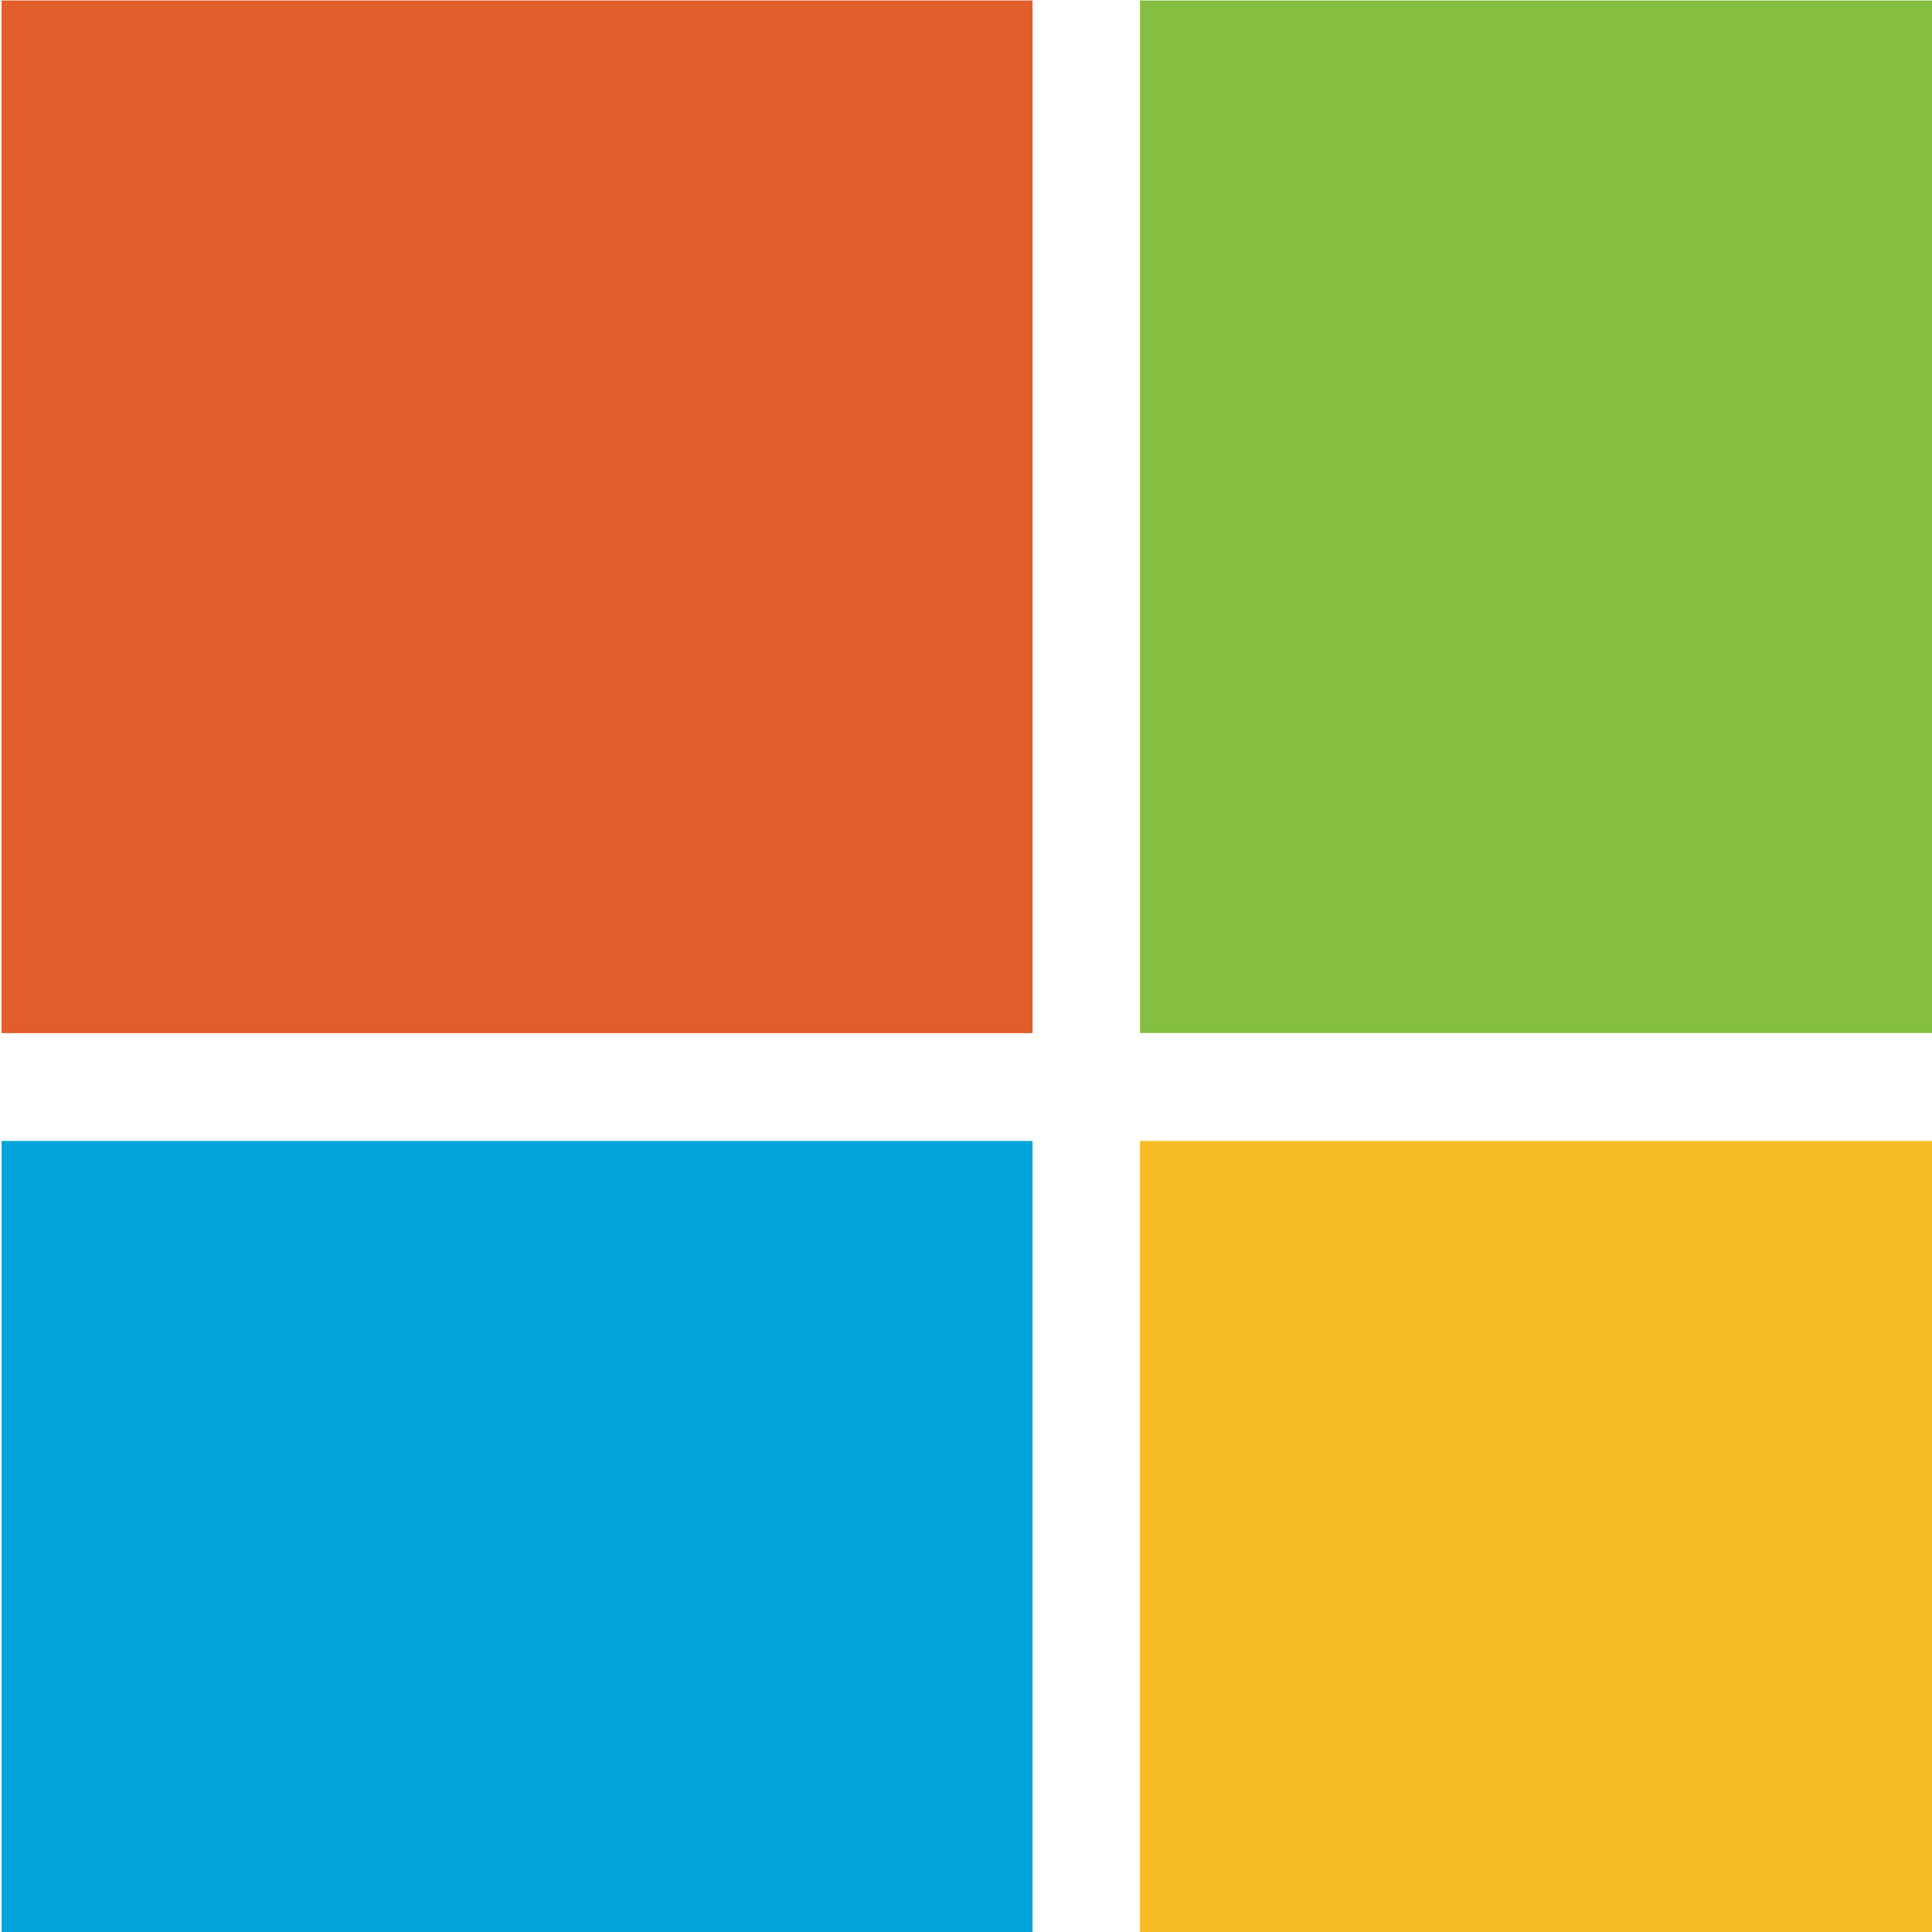 <?xml version="1.0" encoding="UTF-8"?>
<svg width="16px" height="16px" viewBox="0 0 16 16" version="1.1" xmlns="http://www.w3.org/2000/svg" xmlns:xlink="http://www.w3.org/1999/xlink">
    <g id="Other-buttons" stroke="none" stroke-width="1" fill="none" fill-rule="evenodd">
        <g id="btn_microsoft_signin_focus" transform="translate(-15, -15)">
            <g id="MSFT_logo_eps" transform="translate(15, 15)">
                <g id="Group-15">
                    <polygon id="Fill-11" fill="#E15D29" points="0.013 0.004 8.551 0.004 8.551 8.556 0.013 8.556"></polygon>
                    <polygon id="Fill-12" fill="#84BF41" points="9.441 0.004 17.992 0.004 17.992 8.555 9.441 8.555"></polygon>
                    <polygon id="Fill-13" fill="#00A3DA" points="0.013 9.449 8.551 9.449 8.551 17.987 0.013 17.987"></polygon>
                    <polygon id="Fill-14" fill="#F6BC25" points="9.441 9.449 17.992 9.449 17.992 17.987 9.441 17.987"></polygon>
                </g>
            </g>
        </g>
    </g>
</svg>
